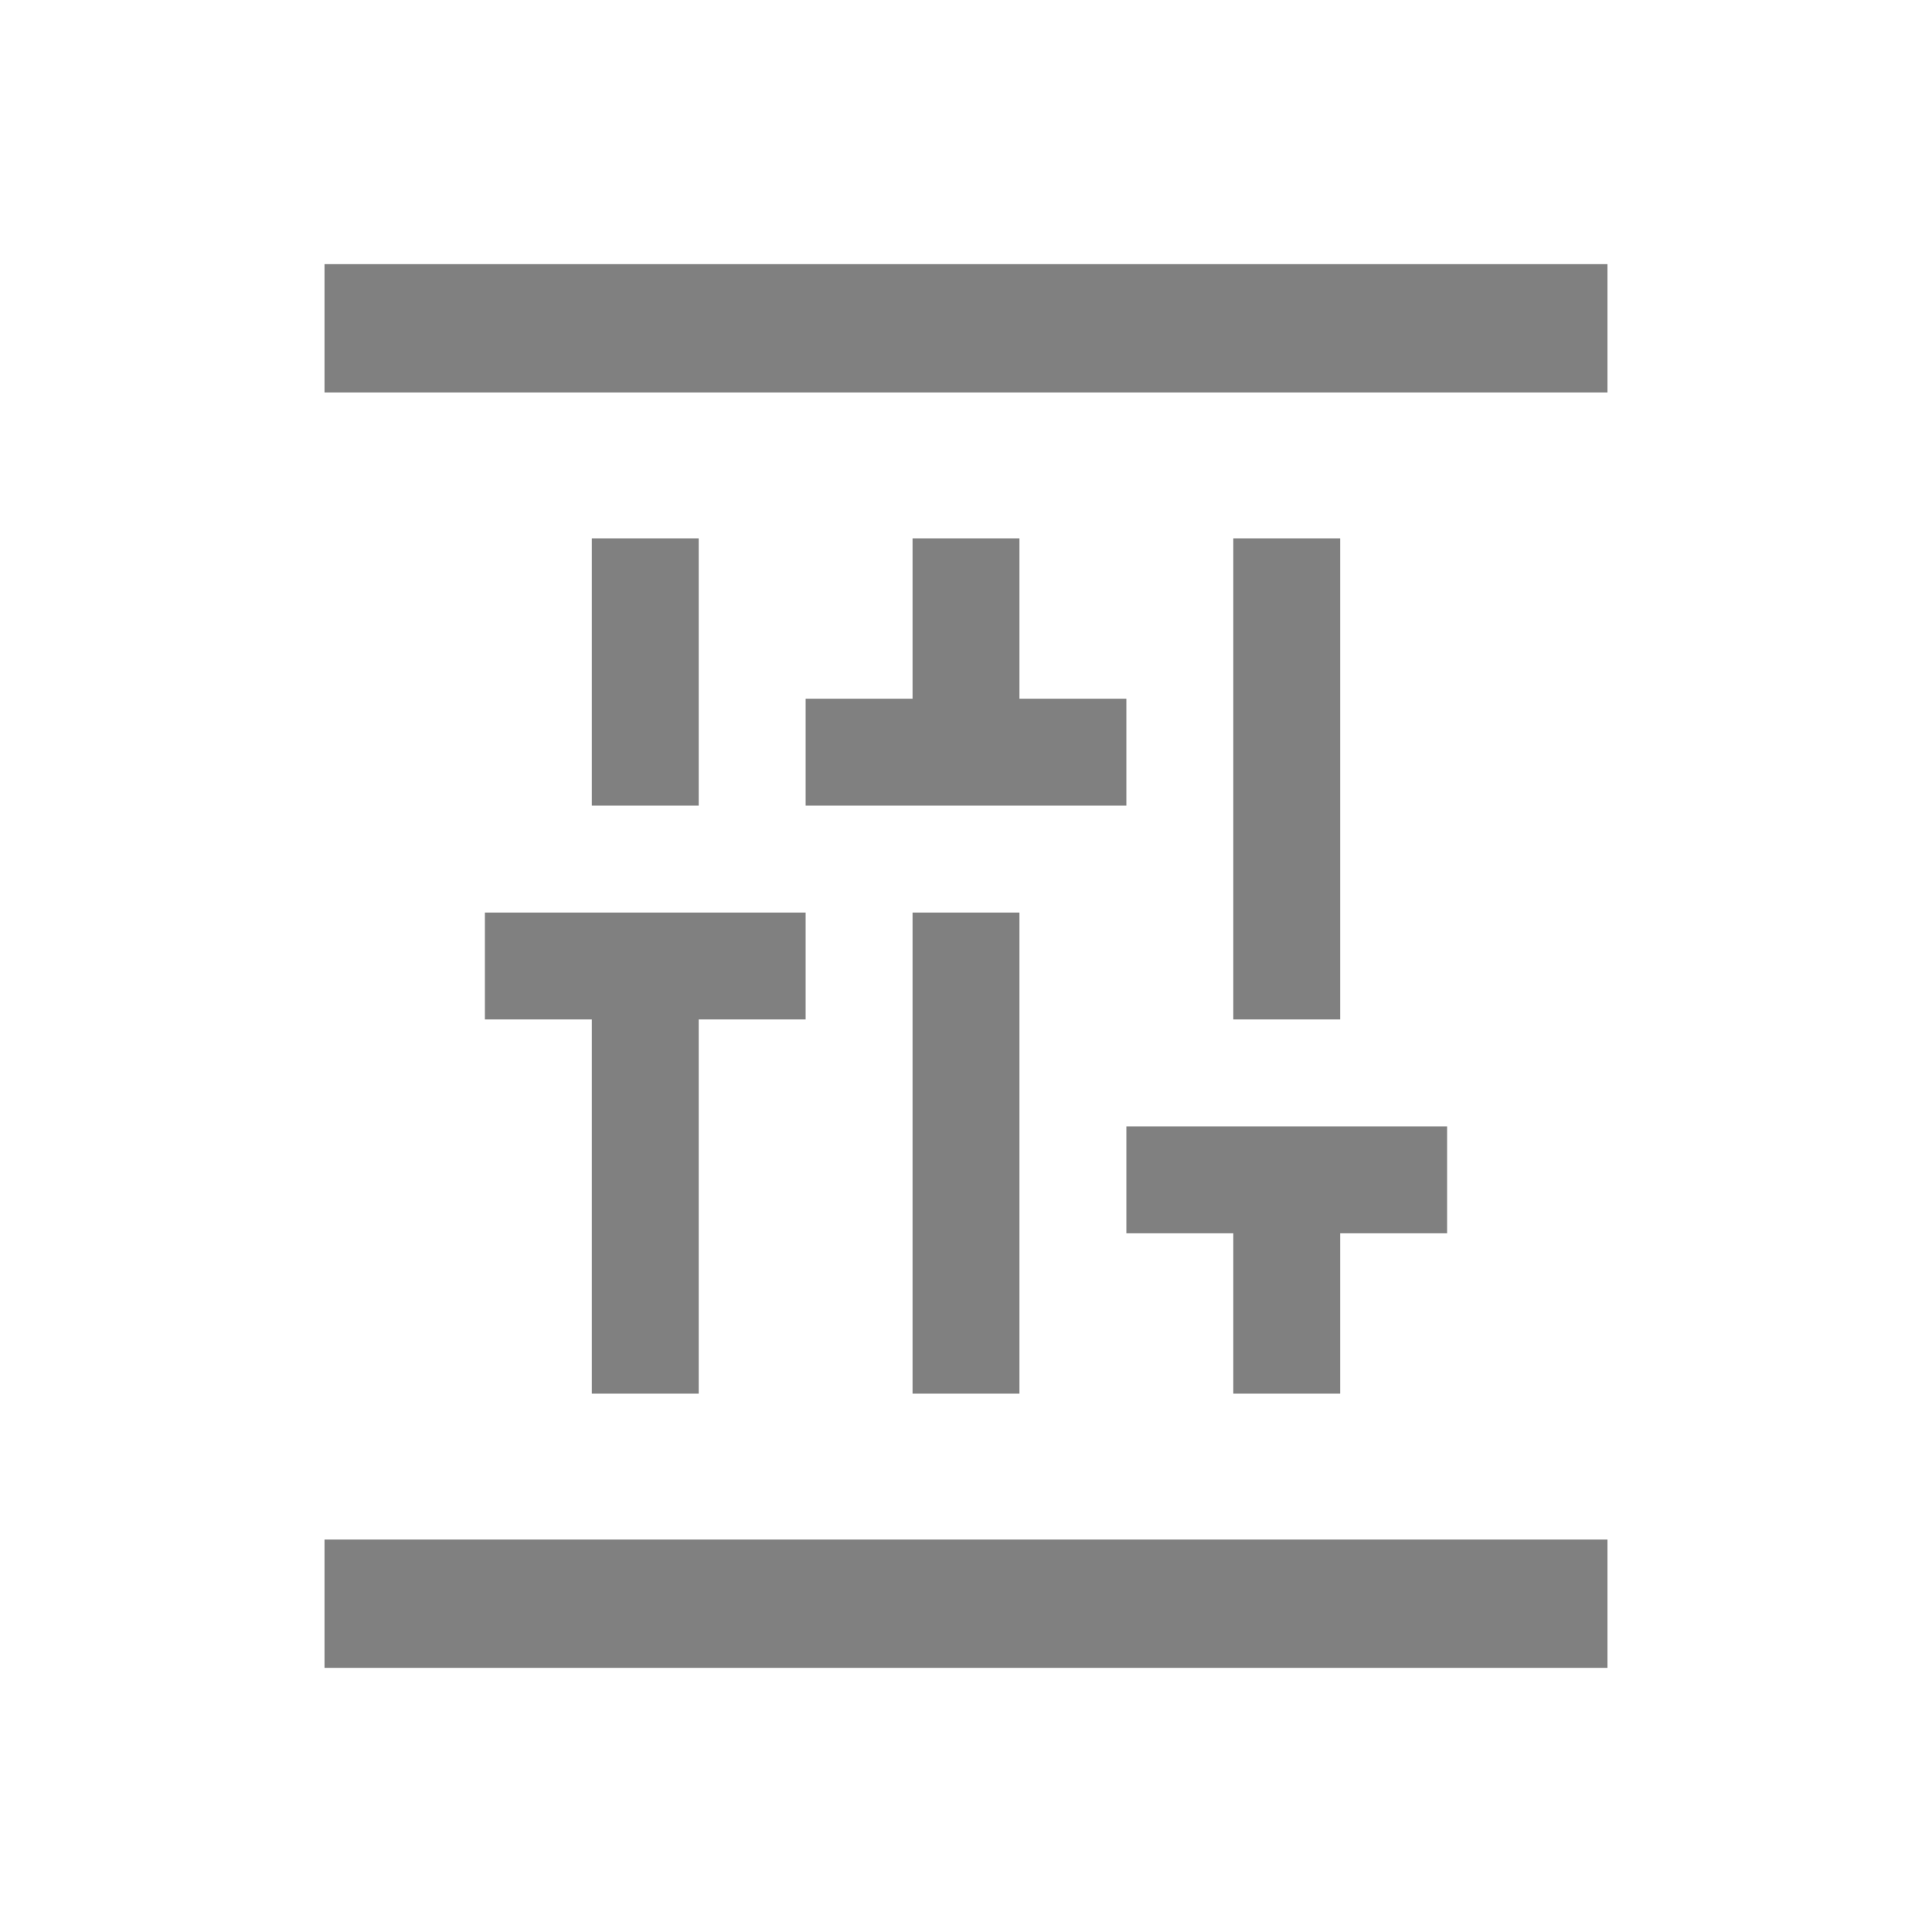 <svg width="256" height="256" viewBox="0 0 256 256" fill="none" xmlns="http://www.w3.org/2000/svg">
<rect x="43" y="204" width="170" height="17" fill="#808080"/>
<rect x="43" y="35" width="170" height="17" fill="#808080"/>
<path d="M78.417 184.667V135.083H64.25V120.917H106.75V135.083H92.583V184.667H78.417ZM78.417 106.75V71.333H92.583V106.75H78.417ZM106.75 106.75V92.583H120.917V71.333H135.083V92.583H149.25V106.75H106.75ZM120.917 184.667V120.917H135.083V184.667H120.917ZM163.417 184.667V163.417H149.25V149.25H191.75V163.417H177.583V184.667H163.417ZM163.417 135.083V71.333H177.583V135.083H163.417Z" fill="#808080"/>
</svg>
